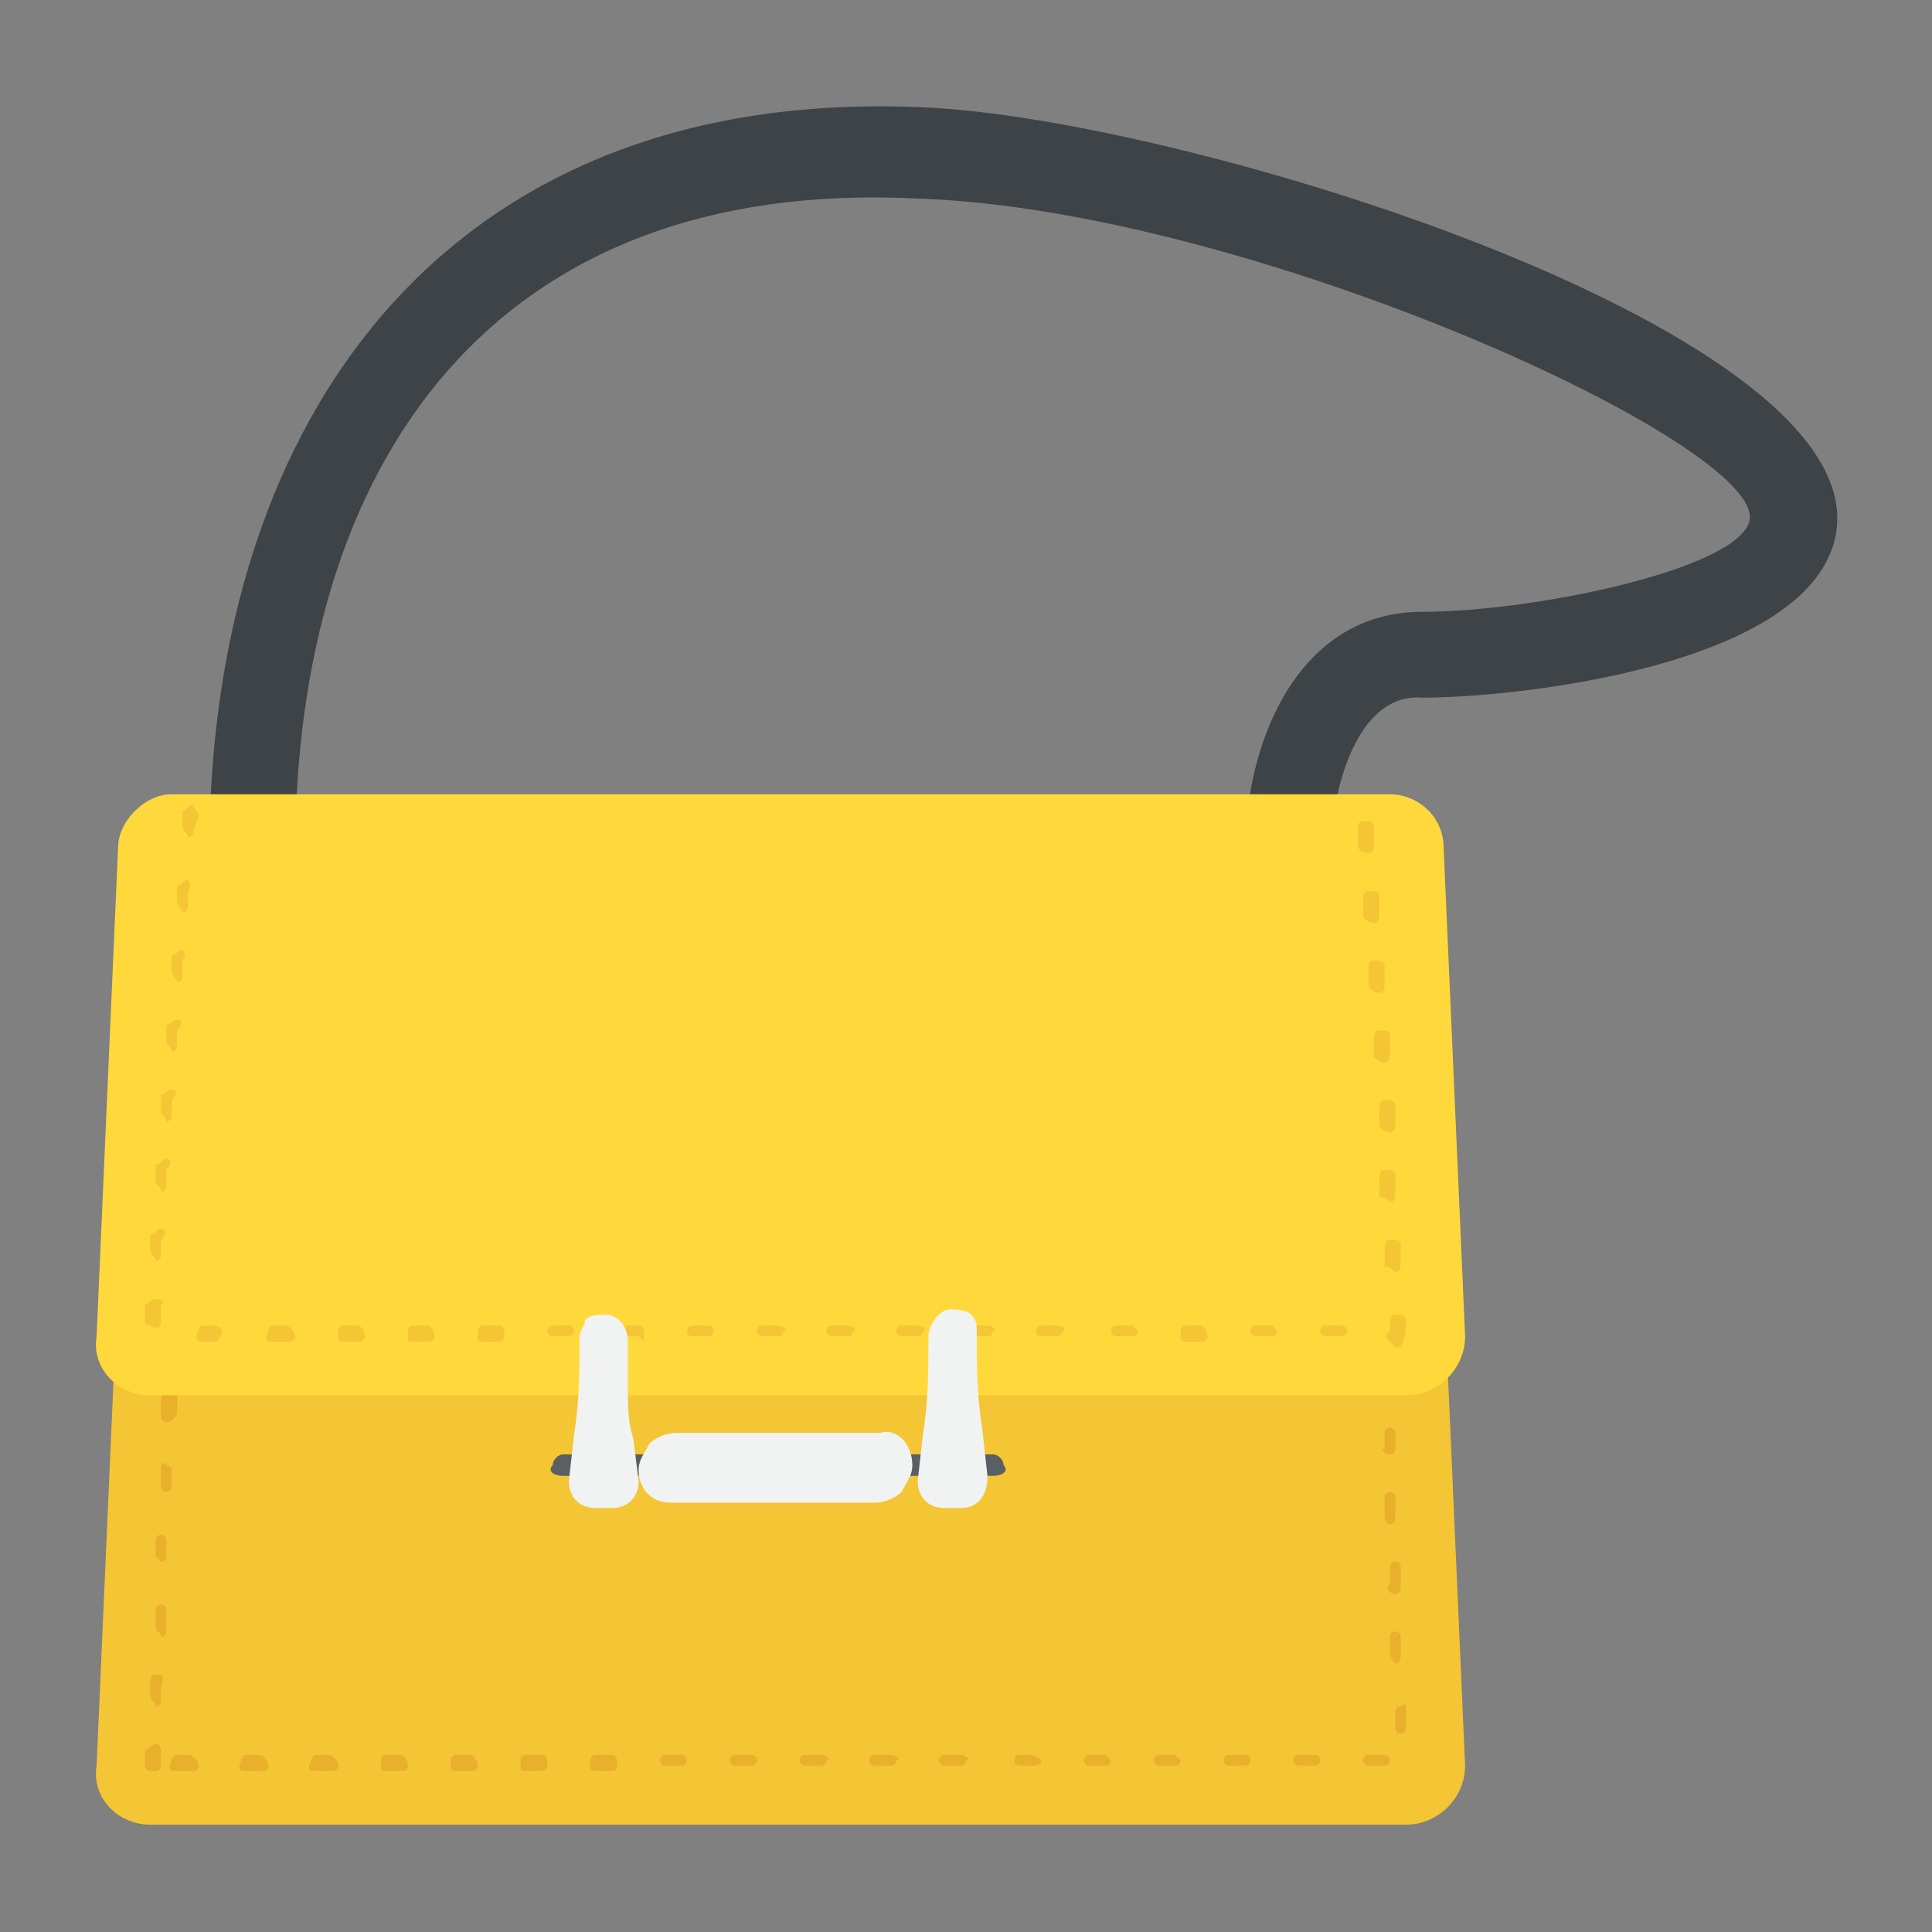 <?xml version="1.0" encoding="utf-8"?>
<!-- Generator: Adobe Illustrator 18.0.0, SVG Export Plug-In . SVG Version: 6.00 Build 0)  -->
<!DOCTYPE svg PUBLIC "-//W3C//DTD SVG 1.1//EN" "http://www.w3.org/Graphics/SVG/1.1/DTD/svg11.dtd">
<svg version="1.1" id="Layer_1" xmlns="http://www.w3.org/2000/svg" xmlns:xlink="http://www.w3.org/1999/xlink" x="0px" y="0px"
	 viewBox="0 0 36 36" enable-background="new 0 0 36 36" xml:space="preserve">
<rect x="0" y="0" width="36" height="36" fill="#808080" stroke="none"/>
<g>
	<g>
		<g>
			<g>
				<path fill="#3E4347" d="M24.8,15.9h-1.6c0-2.1,1-4.5,3.3-4.5c2.1,0,5.9-0.8,6.1-1.7c0.3-1.4-9.3-5.8-15.5-6
					C9.2,3.3,5.5,8.6,5.5,15.9H3.9C3.9,7.7,8.4,1.6,17.2,2c4.9,0.2,17.8,4.2,17,8c-0.5,2.4-5.9,3-7.7,3
					C25.3,12.9,24.8,14.7,24.8,15.9z"/>
			</g>
		</g>
	</g>
	<g>
		<g>
			<g>
				<g>
					<path fill="#F4C534" d="M26.2,34H2.8c-0.6,0-1.1-0.5-1-1.1l0.4-9.1c0-0.5,0.5-1,1-1h22.7c0.5,0,1,0.4,1,1l0.4,9.1
						C27.3,33.5,26.8,34,26.2,34z"/>
				</g>
			</g>
			<g>
				<g>
					<path fill="#E9B02C" d="M2.9,31.2c-0.1,0-0.1,0.1-0.1,0.1l0,0.3c0,0.1,0.1,0.1,0.1,0.2c0,0,0,0,0,0c0.1,0,0.1-0.1,0.1-0.1
						l0-0.3C3.1,31.2,3,31.2,2.9,31.2z"/>
				</g>
				<g>
					<path fill="#E9B02C" d="M3.1,30c0-0.1-0.1-0.1-0.1-0.1c-0.1,0-0.1,0.1-0.1,0.1l0,0.3c0,0.1,0.1,0.1,0.1,0.2c0,0,0,0,0,0
						c0.1,0,0.1-0.1,0.1-0.1L3.1,30z"/>
				</g>
				<g>
					<path fill="#E9B02C" d="M2.9,32.5c-0.1,0-0.1,0.1-0.2,0.1l0,0.3C2.7,33,2.8,33,2.9,33c0,0,0,0,0,0C2.9,33,3,33,3,32.9l0-0.3
						C3,32.6,3,32.5,2.9,32.5z"/>
				</g>
				<g>
					<path fill="#E9B02C" d="M4.8,32.7H4.6c-0.1,0-0.1,0.1-0.1,0.1C4.4,33,4.5,33,4.6,33h0.3C4.9,33,5,33,5,32.9
						C5,32.8,4.9,32.7,4.8,32.7z"/>
				</g>
				<g>
					<path fill="#E9B02C" d="M6.1,32.7H5.9c-0.1,0-0.1,0.1-0.1,0.1C5.7,33,5.8,33,5.9,33h0.3c0.1,0,0.1-0.1,0.1-0.1
						C6.3,32.8,6.2,32.7,6.1,32.7z"/>
				</g>
				<g>
					<path fill="#E9B02C" d="M7.5,32.7H7.2c-0.1,0-0.1,0.1-0.1,0.1C7.1,33,7.1,33,7.2,33h0.3c0.1,0,0.1-0.1,0.1-0.1
						C7.6,32.8,7.5,32.7,7.5,32.7z"/>
				</g>
				<g>
					<path fill="#E9B02C" d="M3.5,32.7H3.3c-0.1,0-0.1,0.1-0.1,0.1C3.1,33,3.2,33,3.3,33h0.3c0.1,0,0.1-0.1,0.1-0.1
						C3.7,32.8,3.6,32.7,3.5,32.7z"/>
				</g>
				<g>
					<path fill="#E9B02C" d="M3.3,26.3l0-0.3c0-0.1-0.1-0.1-0.1-0.1C3.1,25.9,3,26,3,26.1l0,0.3c0,0.1,0.1,0.1,0.1,0.1c0,0,0,0,0,0
						C3.2,26.5,3.3,26.4,3.3,26.3z"/>
				</g>
				<g>
					<path fill="#E9B02C" d="M26,29.7C26,29.7,26,29.7,26,29.7c0.1,0,0.1-0.1,0.1-0.2l0-0.3c0-0.1-0.1-0.1-0.1-0.1
						c-0.1,0-0.1,0.1-0.1,0.1l0,0.3C25.8,29.6,25.9,29.7,26,29.7z"/>
				</g>
				<g>
					<path fill="#E9B02C" d="M25.9,27.1c0.1,0,0.1-0.1,0.1-0.1l0-0.3c0-0.1-0.1-0.1-0.1-0.1c-0.1,0-0.1,0.1-0.1,0.1l0,0.3
						C25.7,27,25.8,27.1,25.9,27.1C25.9,27.1,25.9,27.1,25.9,27.1z"/>
				</g>
				<g>
					<path fill="#E9B02C" d="M25.9,28.4C25.9,28.4,25.9,28.4,25.9,28.4c0.1,0,0.1-0.1,0.1-0.2l0-0.3c0-0.1-0.1-0.1-0.1-0.1
						c-0.1,0-0.1,0.1-0.1,0.1l0,0.3C25.8,28.3,25.8,28.4,25.9,28.4z"/>
				</g>
				<g>
					<path fill="#E9B02C" d="M26,31C26,31,26,31,26,31c0.1,0,0.1-0.1,0.1-0.2l0-0.3c0-0.1-0.1-0.1-0.1-0.1c-0.1,0-0.1,0.1-0.1,0.1
						l0,0.3C25.9,30.9,26,31,26,31z"/>
				</g>
				<g>
					<path fill="#E9B02C" d="M2.9,28.7l0,0.3C2.9,29,3,29.1,3,29.1c0,0,0,0,0,0c0.1,0,0.1-0.1,0.1-0.1l0-0.3c0-0.1-0.1-0.1-0.1-0.1
						C3,28.6,2.9,28.6,2.9,28.7z"/>
				</g>
				<g>
					<path fill="#E9B02C" d="M3.2,27.7l0-0.3c0-0.1-0.1-0.1-0.1-0.1C3,27.2,3,27.3,3,27.4l0,0.3c0,0.1,0.1,0.1,0.1,0.1c0,0,0,0,0,0
						C3.2,27.8,3.2,27.7,3.2,27.7z"/>
				</g>
				<g>
					<path fill="#E9B02C" d="M16.6,32.7h-0.3c-0.1,0-0.1,0.1-0.1,0.1c0,0.1,0.1,0.1,0.1,0.1h0.3c0.1,0,0.1-0.1,0.1-0.1
						C16.8,32.8,16.7,32.7,16.6,32.7z"/>
				</g>
				<g>
					<path fill="#E9B02C" d="M21.9,32.7h-0.3c-0.1,0-0.1,0.1-0.1,0.1c0,0.1,0.1,0.1,0.1,0.1h0.3c0.1,0,0.1-0.1,0.1-0.1
						C22,32.8,21.9,32.7,21.9,32.7z"/>
				</g>
				<g>
					<path fill="#E9B02C" d="M20.6,32.7h-0.3c-0.1,0-0.1,0.1-0.1,0.1c0,0.1,0.1,0.1,0.1,0.1h0.3c0.1,0,0.1-0.1,0.1-0.1
						C20.7,32.8,20.6,32.7,20.6,32.7z"/>
				</g>
				<g>
					<path fill="#E9B02C" d="M23.2,32.7h-0.3c-0.1,0-0.1,0.1-0.1,0.1c0,0.1,0.1,0.1,0.1,0.1h0.3c0.1,0,0.1-0.1,0.1-0.1
						C23.3,32.8,23.3,32.7,23.2,32.7z"/>
				</g>
				<g>
					<path fill="#E9B02C" d="M26.1,31.8c-0.1,0-0.1,0.1-0.1,0.1l0,0.3c0,0.1,0.1,0.1,0.1,0.1c0,0,0,0,0,0c0.1,0,0.1-0.1,0.1-0.2
						l0-0.3C26.2,31.8,26.2,31.7,26.1,31.8z"/>
				</g>
				<g>
					<path fill="#E9B02C" d="M24.5,32.7h-0.3c-0.1,0-0.1,0.1-0.1,0.1c0,0.1,0.1,0.1,0.1,0.1h0.3c0.1,0,0.1-0.1,0.1-0.1
						C24.6,32.8,24.6,32.7,24.5,32.7z"/>
				</g>
				<g>
					<path fill="#E9B02C" d="M19.2,32.7H19c-0.1,0-0.1,0.1-0.1,0.1c0,0.1,0.1,0.1,0.1,0.1h0.3c0.1,0,0.1-0.1,0.1-0.1
						C19.4,32.8,19.3,32.7,19.2,32.7z"/>
				</g>
				<g>
					<path fill="#E9B02C" d="M25.8,32.7h-0.3c-0.1,0-0.1,0.1-0.1,0.1c0,0.1,0.1,0.1,0.1,0.1h0.3c0.1,0,0.1-0.1,0.1-0.1
						C25.9,32.8,25.9,32.7,25.8,32.7z"/>
				</g>
				<g>
					<path fill="#E9B02C" d="M8.8,32.7H8.5c-0.1,0-0.1,0.1-0.1,0.1C8.4,33,8.4,33,8.5,33h0.3c0.1,0,0.1-0.1,0.1-0.1
						C8.9,32.8,8.8,32.7,8.8,32.7z"/>
				</g>
				<g>
					<path fill="#E9B02C" d="M12.7,32.7h-0.3c-0.1,0-0.1,0.1-0.1,0.1c0,0.1,0.1,0.1,0.1,0.1h0.3c0.1,0,0.1-0.1,0.1-0.1
						C12.8,32.8,12.8,32.7,12.7,32.7z"/>
				</g>
				<g>
					<path fill="#E9B02C" d="M11.4,32.7h-0.3c-0.1,0-0.1,0.1-0.1,0.1C11,33,11,33,11.1,33h0.3c0.1,0,0.1-0.1,0.1-0.1
						C11.5,32.8,11.5,32.7,11.4,32.7z"/>
				</g>
				<g>
					<path fill="#E9B02C" d="M10.1,32.7H9.8c-0.1,0-0.1,0.1-0.1,0.1C9.7,33,9.7,33,9.8,33h0.3c0.1,0,0.1-0.1,0.1-0.1
						C10.2,32.8,10.2,32.7,10.1,32.7z"/>
				</g>
				<g>
					<path fill="#E9B02C" d="M15.3,32.7h-0.3c-0.1,0-0.1,0.1-0.1,0.1c0,0.1,0.1,0.1,0.1,0.1h0.3c0.1,0,0.1-0.1,0.1-0.1
						C15.5,32.8,15.4,32.7,15.3,32.7z"/>
				</g>
				<g>
					<path fill="#E9B02C" d="M17.9,32.7h-0.3c-0.1,0-0.1,0.1-0.1,0.1c0,0.1,0.1,0.1,0.1,0.1h0.3c0.1,0,0.1-0.1,0.1-0.1
						C18.1,32.8,18,32.7,17.9,32.7z"/>
				</g>
				<g>
					<path fill="#E9B02C" d="M14,32.7h-0.3c-0.1,0-0.1,0.1-0.1,0.1c0,0.1,0.1,0.1,0.1,0.1H14c0.1,0,0.1-0.1,0.1-0.1
						C14.1,32.8,14.1,32.7,14,32.7z"/>
				</g>
			</g>
		</g>
		<g>
			<g>
				<path fill="#FFD93B" d="M26.2,26H2.8c-0.6,0-1.1-0.5-1-1.1l0.4-9.1c0-0.5,0.5-1,1-1h22.7c0.5,0,1,0.4,1,1l0.4,9.1
					C27.3,25.5,26.8,26,26.2,26z"/>
			</g>
			<g>
				<g>
					<g>
						<path fill="#F4C534" d="M8,24.7H7.7c-0.1,0-0.1,0.1-0.1,0.1C7.6,25,7.6,25,7.7,25H8C8,25,8.1,25,8.1,24.9
							C8.1,24.8,8,24.7,8,24.7z"/>
					</g>
					<g>
						<path fill="#F4C534" d="M6.7,24.7H6.4c-0.1,0-0.1,0.1-0.1,0.1C6.3,25,6.3,25,6.4,25h0.3c0.1,0,0.1-0.1,0.1-0.1
							C6.8,24.8,6.7,24.7,6.7,24.7z"/>
					</g>
					<g>
						<path fill="#F4C534" d="M4,24.7H3.8c-0.1,0-0.1,0.1-0.1,0.1C3.6,25,3.7,25,3.8,25H4c0.1,0,0.1-0.1,0.1-0.1
							C4.2,24.8,4.1,24.7,4,24.7z"/>
					</g>
					<g>
						<path fill="#F4C534" d="M5.3,24.7H5.1c-0.1,0-0.1,0.1-0.1,0.1C4.9,25,5,25,5.1,25h0.3c0.1,0,0.1-0.1,0.1-0.1
							C5.5,24.8,5.4,24.7,5.3,24.7z"/>
					</g>
					<g>
						<path fill="#F4C534" d="M11.9,24.7h-0.3c-0.1,0-0.1,0.1-0.1,0.1c0,0.1,0.1,0.1,0.1,0.1h0.3C12,25,12,25,12,24.9
							C12,24.8,12,24.7,11.9,24.7z"/>
					</g>
					<g>
						<path fill="#F4C534" d="M13.2,24.7h-0.3c-0.1,0-0.1,0.1-0.1,0.1c0,0.1,0.1,0.1,0.1,0.1h0.3c0.1,0,0.1-0.1,0.1-0.1
							C13.3,24.8,13.3,24.7,13.2,24.7z"/>
					</g>
					<g>
						<path fill="#F4C534" d="M9.3,24.7H9c-0.1,0-0.1,0.1-0.1,0.1C8.9,25,8.9,25,9,25h0.3c0.1,0,0.1-0.1,0.1-0.1
							C9.4,24.8,9.4,24.7,9.3,24.7z"/>
					</g>
					<g>
						<path fill="#F4C534" d="M10.6,24.7h-0.3c-0.1,0-0.1,0.1-0.1,0.1c0,0.1,0.1,0.1,0.1,0.1h0.3c0.1,0,0.1-0.1,0.1-0.1
							C10.7,24.8,10.7,24.7,10.6,24.7z"/>
					</g>
					<g>
						<path fill="#F4C534" d="M3.7,15.2c0-0.1-0.1-0.1-0.1-0.2c-0.1,0-0.1,0.1-0.2,0.1l0,0.3c0,0.1,0.1,0.1,0.1,0.2c0,0,0,0,0,0
							c0.1,0,0.1-0.1,0.1-0.1L3.7,15.2z"/>
					</g>
					<g>
						<path fill="#F4C534" d="M3.2,20.3c-0.1,0-0.1,0.1-0.2,0.1l0,0.3c0,0.1,0.1,0.1,0.1,0.2c0,0,0,0,0,0c0.1,0,0.1-0.1,0.1-0.1
							l0-0.3C3.3,20.4,3.3,20.3,3.2,20.3z"/>
					</g>
					<g>
						<path fill="#F4C534" d="M3.1,21.6c-0.1,0-0.1,0.1-0.2,0.1l0,0.3c0,0.1,0.1,0.1,0.1,0.2c0,0,0,0,0,0c0.1,0,0.1-0.1,0.1-0.1
							l0-0.3C3.2,21.7,3.2,21.6,3.1,21.6z"/>
					</g>
					<g>
						<path fill="#F4C534" d="M2.9,24.2c-0.1,0-0.1,0.1-0.2,0.1l0,0.3c0,0,0,0,0,0c0,0.1,0.1,0.1,0.1,0.1c0,0,0,0,0,0
							C3,24.8,3,24.7,3,24.6l0-0.3C3.1,24.3,3,24.2,2.9,24.2z"/>
					</g>
					<g>
						<path fill="#F4C534" d="M3,22.9c-0.1,0-0.1,0.1-0.2,0.1l0,0.3c0,0.1,0.1,0.1,0.1,0.2c0,0,0,0,0,0c0.1,0,0.1-0.1,0.1-0.1l0-0.3
							C3.1,23,3.1,22.9,3,22.9z"/>
					</g>
					<g>
						<path fill="#F4C534" d="M3.3,19c-0.1,0-0.1,0.1-0.2,0.1l0,0.3c0,0.1,0.1,0.1,0.1,0.2c0,0,0,0,0,0c0.1,0,0.1-0.1,0.1-0.1l0-0.3
							C3.4,19.1,3.4,19,3.3,19z"/>
					</g>
					<g>
						<path fill="#F4C534" d="M3.5,16.4c-0.1,0-0.1,0.1-0.2,0.1l0,0.3c0,0.1,0.1,0.1,0.1,0.2c0,0,0,0,0,0c0.1,0,0.1-0.1,0.1-0.1
							l0-0.3C3.6,16.5,3.5,16.4,3.5,16.4z"/>
					</g>
					<g>
						<path fill="#F4C534" d="M3.4,17.7c-0.1,0-0.1,0.1-0.2,0.1l0,0.3c0,0.1,0.1,0.1,0.1,0.2c0,0,0,0,0,0c0.1,0,0.1-0.1,0.1-0.1
							l0-0.3C3.5,17.8,3.4,17.7,3.4,17.7z"/>
					</g>
					<g>
						<path fill="#F4C534" d="M23.7,24.7h-0.3c-0.1,0-0.1,0.1-0.1,0.1c0,0.1,0.1,0.1,0.1,0.1h0.3c0.1,0,0.1-0.1,0.1-0.1
							C23.8,24.8,23.7,24.7,23.7,24.7z"/>
					</g>
					<g>
						<path fill="#F4C534" d="M25.7,18.5c0.1,0,0.1-0.1,0.1-0.2l0-0.3c0-0.1-0.1-0.1-0.2-0.1c-0.1,0-0.1,0.1-0.1,0.2l0,0.3
							C25.5,18.4,25.6,18.5,25.7,18.5C25.7,18.5,25.7,18.5,25.7,18.5z"/>
					</g>
					<g>
						<path fill="#F4C534" d="M25.9,21.1c0.1,0,0.1-0.1,0.1-0.2l0-0.3c0-0.1-0.1-0.1-0.2-0.1c-0.1,0-0.1,0.1-0.1,0.2l0,0.3
							C25.7,21,25.8,21.1,25.9,21.1C25.9,21.1,25.9,21.1,25.9,21.1z"/>
					</g>
					<g>
						<path fill="#F4C534" d="M25.5,15.9c0.1,0,0.1-0.1,0.1-0.2l0-0.3c0-0.1-0.1-0.1-0.2-0.1c-0.1,0-0.1,0.1-0.1,0.2l0,0.3
							C25.3,15.8,25.4,15.9,25.5,15.9C25.5,15.9,25.5,15.9,25.5,15.9z"/>
					</g>
					<g>
						<path fill="#F4C534" d="M25.6,17.2c0.1,0,0.1-0.1,0.1-0.2l0-0.3c0-0.1-0.1-0.1-0.2-0.1c-0.1,0-0.1,0.1-0.1,0.2l0,0.3
							C25.4,17.1,25.5,17.2,25.6,17.2C25.6,17.2,25.6,17.2,25.6,17.2z"/>
					</g>
					<g>
						<path fill="#F4C534" d="M25.8,19.8c0.1,0,0.1-0.1,0.1-0.2l0-0.3c0-0.1-0.1-0.1-0.2-0.1c-0.1,0-0.1,0.1-0.1,0.2l0,0.3
							C25.6,19.7,25.7,19.8,25.8,19.8C25.8,19.8,25.8,19.8,25.8,19.8z"/>
					</g>
					<g>
						<path fill="#F4C534" d="M14.5,24.7h-0.3c-0.1,0-0.1,0.1-0.1,0.1c0,0.1,0.1,0.1,0.1,0.1h0.3c0.1,0,0.1-0.1,0.1-0.1
							C14.7,24.8,14.6,24.7,14.5,24.7z"/>
					</g>
					<g>
						<path fill="#F4C534" d="M26.2,24.6c0-0.1-0.1-0.1-0.2-0.1c-0.1,0-0.1,0.1-0.1,0.2l0,0c0,0,0,0,0,0c0,0,0,0.1,0,0.1
							c-0.1,0.1-0.1,0.1,0,0.2c0,0,0.1,0.1,0.1,0.1c0,0,0.1,0,0.1,0C26.2,24.9,26.2,24.7,26.2,24.6C26.2,24.6,26.2,24.6,26.2,24.6
							L26.2,24.6z"/>
					</g>
					<g>
						<path fill="#F4C534" d="M26,23.7C26,23.7,26,23.7,26,23.7c0.1,0,0.1-0.1,0.1-0.2l0-0.3c0-0.1-0.1-0.1-0.2-0.1
							c-0.1,0-0.1,0.1-0.1,0.2l0,0.3C25.9,23.6,26,23.7,26,23.7z"/>
					</g>
					<g>
						<path fill="#F4C534" d="M25.9,22.4c0.1,0,0.1-0.1,0.1-0.2l0-0.3c0-0.1-0.1-0.1-0.2-0.1c-0.1,0-0.1,0.1-0.1,0.2l0,0.3
							C25.8,22.3,25.9,22.4,25.9,22.4C25.9,22.4,25.9,22.4,25.9,22.4z"/>
					</g>
					<g>
						<path fill="#F4C534" d="M25,24.7h-0.3c-0.1,0-0.1,0.1-0.1,0.1c0,0.1,0.1,0.1,0.1,0.1H25c0.1,0,0.1-0.1,0.1-0.1
							C25.1,24.8,25.1,24.7,25,24.7z"/>
					</g>
					<g>
						<path fill="#F4C534" d="M18.4,24.7h-0.3c-0.1,0-0.1,0.1-0.1,0.1c0,0.1,0.1,0.1,0.1,0.1h0.3c0.1,0,0.1-0.1,0.1-0.1
							C18.6,24.8,18.5,24.7,18.4,24.7z"/>
					</g>
					<g>
						<path fill="#F4C534" d="M15.8,24.7h-0.3c-0.1,0-0.1,0.1-0.1,0.1c0,0.1,0.1,0.1,0.1,0.1h0.3c0.1,0,0.1-0.1,0.1-0.1
							C16,24.8,15.9,24.7,15.8,24.7z"/>
					</g>
					<g>
						<path fill="#F4C534" d="M17.1,24.7h-0.3c-0.1,0-0.1,0.1-0.1,0.1c0,0.1,0.1,0.1,0.1,0.1h0.3c0.1,0,0.1-0.1,0.1-0.1
							C17.3,24.8,17.2,24.7,17.1,24.7z"/>
					</g>
					<g>
						<path fill="#F4C534" d="M19.7,24.7h-0.3c-0.1,0-0.1,0.1-0.1,0.1c0,0.1,0.1,0.1,0.1,0.1h0.3c0.1,0,0.1-0.1,0.1-0.1
							C19.9,24.8,19.8,24.7,19.7,24.7z"/>
					</g>
					<g>
						<path fill="#F4C534" d="M22.4,24.7h-0.3c-0.1,0-0.1,0.1-0.1,0.1C22,25,22,25,22.1,25h0.3c0.1,0,0.1-0.1,0.1-0.1
							C22.5,24.8,22.4,24.7,22.4,24.7z"/>
					</g>
					<g>
						<path fill="#F4C534" d="M21.1,24.7h-0.3c-0.1,0-0.1,0.1-0.1,0.1c0,0.1,0.1,0.1,0.1,0.1h0.3c0.1,0,0.1-0.1,0.1-0.1
							C21.2,24.8,21.1,24.7,21.1,24.7z"/>
					</g>
				</g>
			</g>
		</g>
		<g>
			<g>
				<g>
					<g>
						<g>
							<path fill="#5A5F63" d="M18.5,27.5h-1.9c-0.1,0-0.2-0.1-0.2-0.2l0,0c0-0.1,0.1-0.2,0.2-0.2h1.9c0.1,0,0.2,0.1,0.2,0.2l0,0
								C18.8,27.4,18.7,27.5,18.5,27.5z"/>
						</g>
					</g>
				</g>
				<g>
					<g>
						<g>
							<path fill="#5A5F63" d="M10.5,27.5h1.9c0.1,0,0.2-0.1,0.2-0.2l0,0c0-0.1-0.1-0.2-0.2-0.2h-1.9c-0.1,0-0.2,0.1-0.2,0.2l0,0
								C10.2,27.4,10.3,27.5,10.5,27.5z"/>
						</g>
					</g>
					<g>
						<g>
							<g>
								<path fill="#F1F2F2" d="M11.9,27.6c0,0.3-0.2,0.5-0.5,0.5h-0.3c-0.3,0-0.5-0.2-0.5-0.5l0.1-0.9c0.1-0.6,0.1-1.2,0.1-1.8v0
									c0-0.1,0.1-0.2,0.1-0.3c0.1-0.1,0.2-0.1,0.4-0.1c0.2,0,0.4,0.2,0.4,0.5c0,0.3,0,0.6,0,0.9c0,0.3,0,0.6,0.1,0.9L11.9,27.6z"
									/>
							</g>
							<g>
								<path fill="#F1F2F2" d="M17.9,28.1h-0.3c-0.3,0-0.5-0.2-0.5-0.5l0.1-0.9c0.1-0.6,0.1-1.2,0.1-1.8v0c0-0.2,0.2-0.5,0.4-0.5
									c0.1,0,0.3,0,0.4,0.1c0.1,0.1,0.1,0.2,0.1,0.3v0c0,0.6,0,1.2,0.1,1.8l0.1,0.9C18.4,27.9,18.2,28.1,17.9,28.1z"/>
							</g>
						</g>
					</g>
				</g>
			</g>
			<g>
				<g>
					<path fill="#F1F2F2" d="M17,27.3c0,0.2-0.1,0.3-0.2,0.5c-0.1,0.1-0.3,0.2-0.5,0.2h-3.8c-0.4,0-0.6-0.3-0.6-0.6
						c0-0.2,0.1-0.3,0.2-0.5c0.1-0.1,0.3-0.2,0.5-0.2h3.8C16.7,26.6,17,26.9,17,27.3z"/>
				</g>
			</g>
		</g>
	</g>
</g>
</svg>
